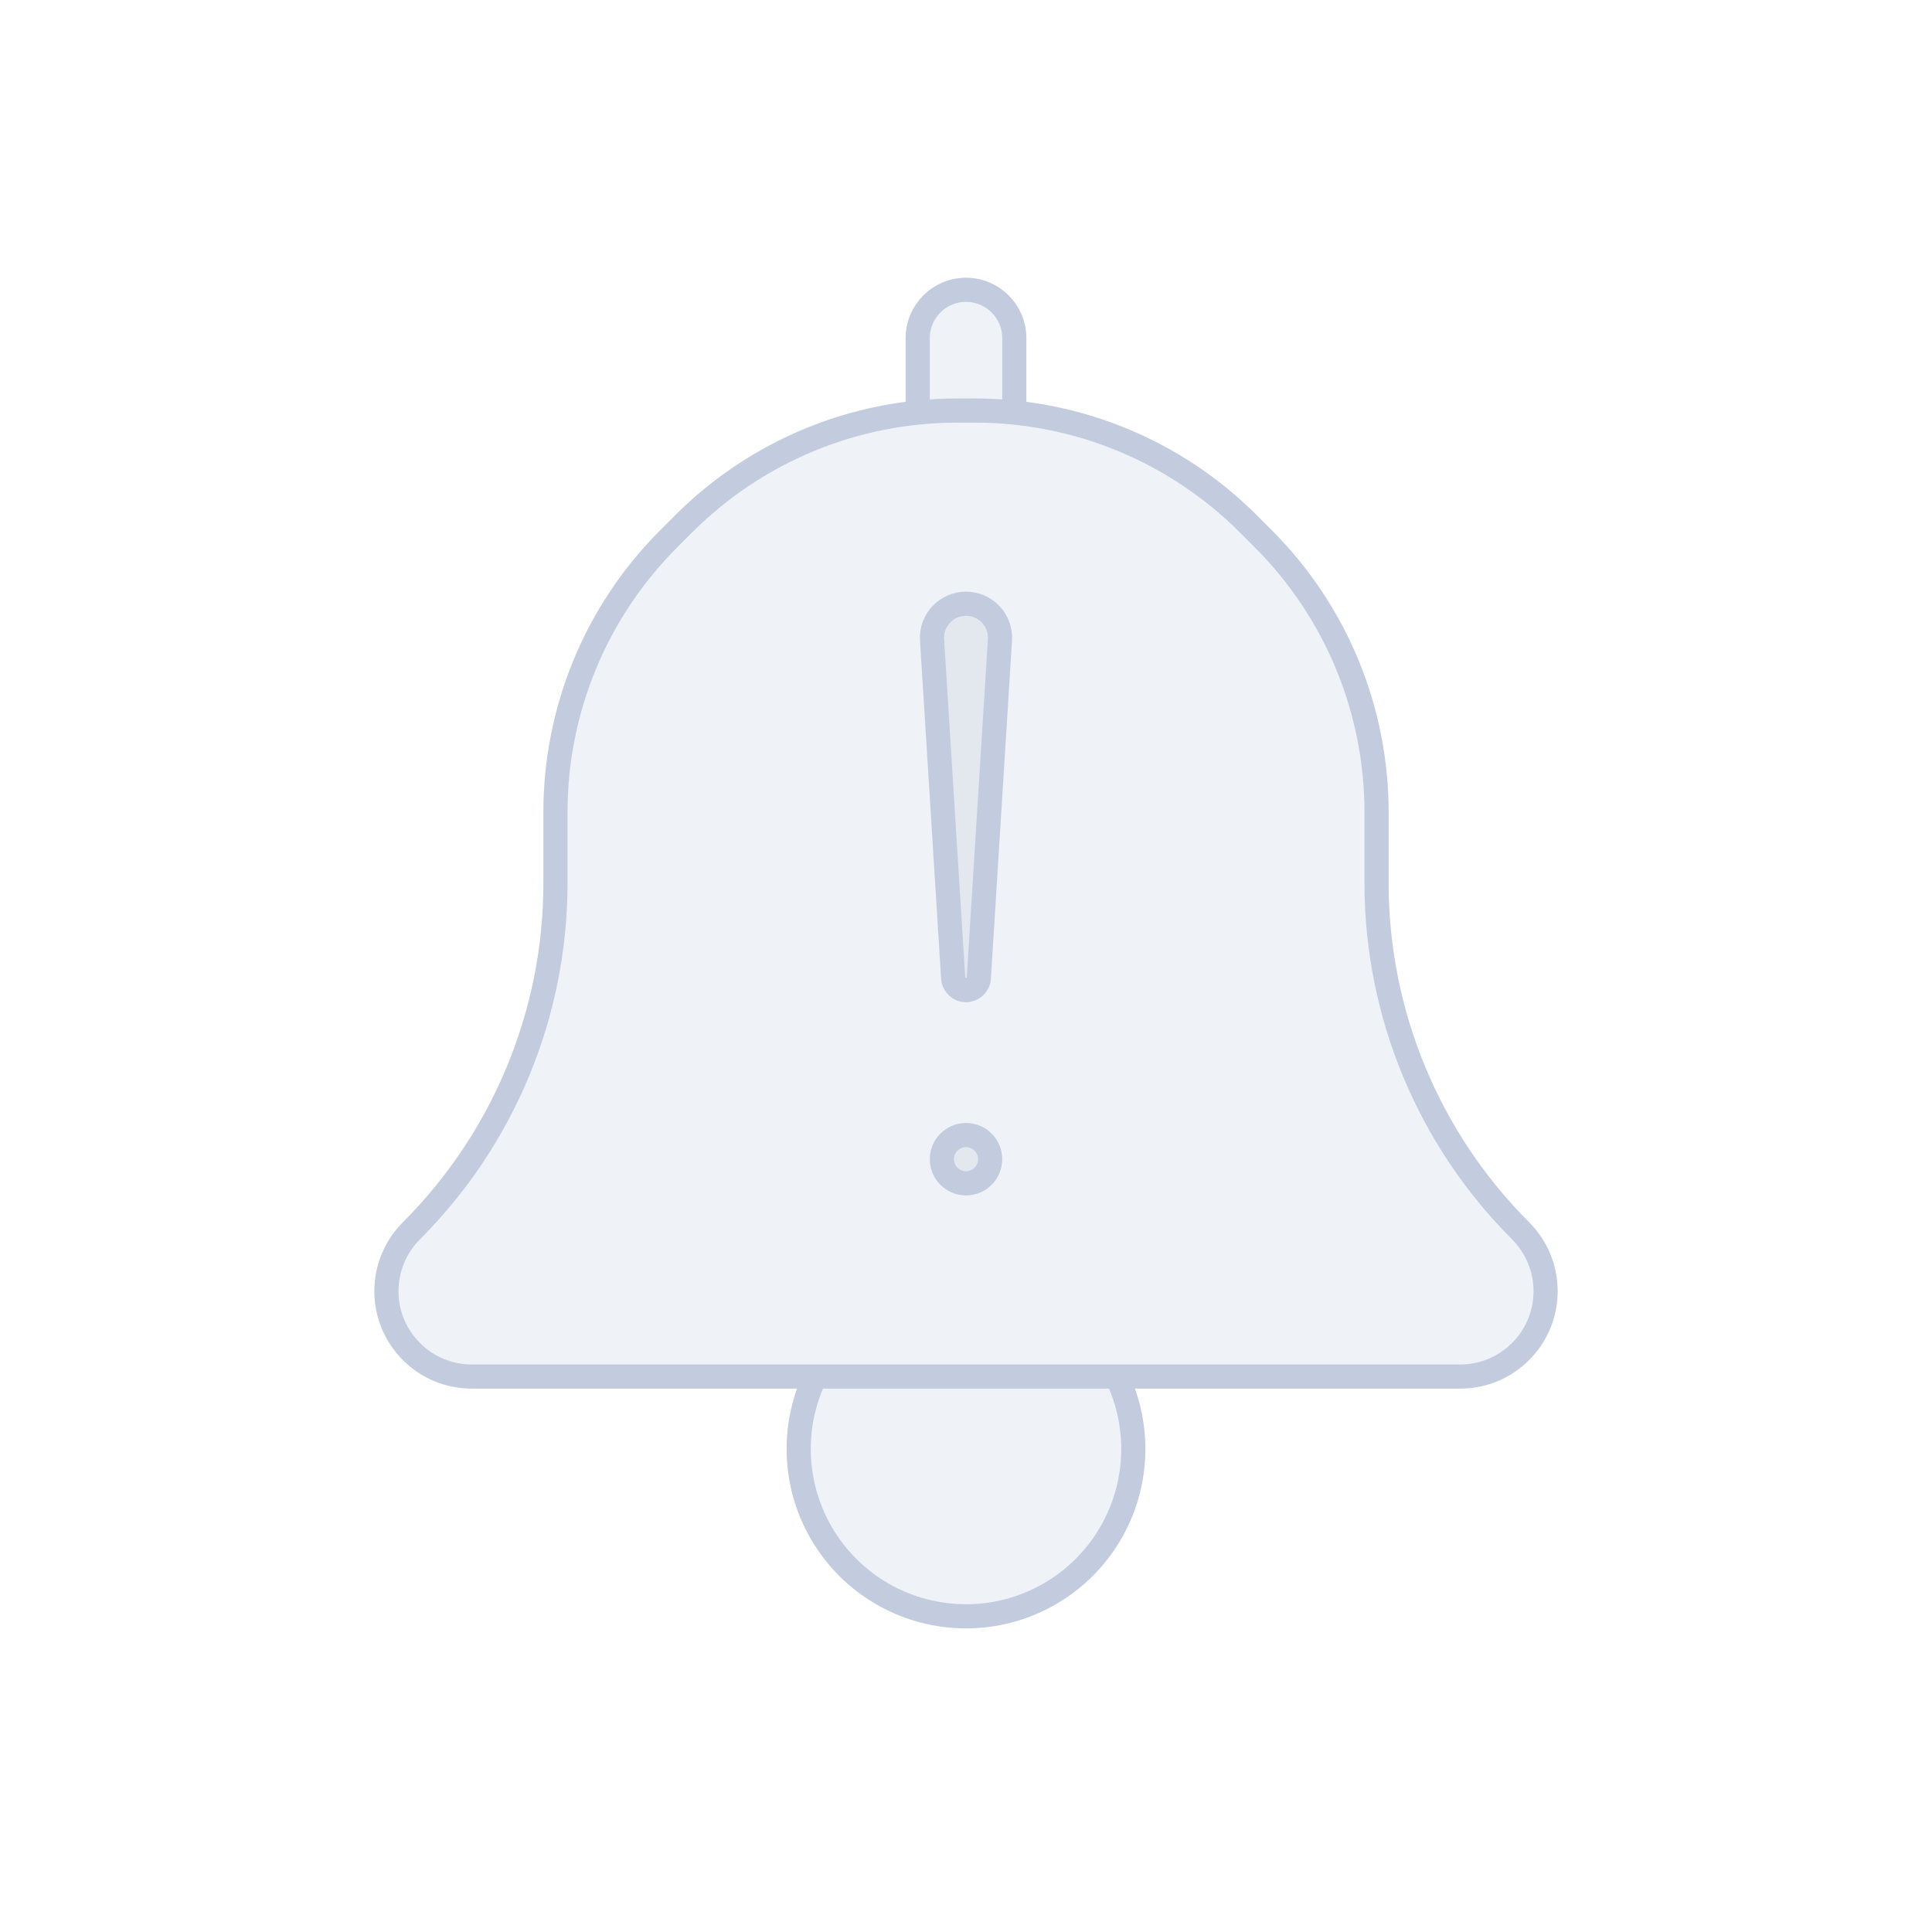 <svg width="80" height="80" viewBox="0 0 80 80" fill="none" xmlns="http://www.w3.org/2000/svg">
  <path d="M33.755 57C33.312 57.921 33.072 58.943 33.072 60C33.072 62.475 34.392 64.762 36.536 66C38.679 67.238 41.321 67.238 43.464 66C45.608 64.762 46.928 62.475 46.928 60C46.928 58.943 46.688 57.921 46.245 57H33.755Z" fill="#C2CCDE" fill-opacity="0.25" />
  <path d="M39.627 17C35.384 17 31.314 18.686 28.314 21.686L27.686 22.314C24.686 25.314 23 29.384 23 33.627V36.566C23 41.967 20.855 47.146 17.035 50.965C16.372 51.628 16 52.527 16 53.465C16 55.417 17.583 57 19.535 57H60.465C62.417 57 64 55.417 64 53.465C64 52.527 63.627 51.628 62.965 50.965C59.145 47.146 57 41.967 57 36.566V33.627C57 29.384 55.314 25.314 52.314 22.314L51.686 21.686C48.686 18.686 44.616 17 40.373 17H39.627Z" fill="#C2CCDE" fill-opacity="0.25" />
  <path d="M42 17.083V14C42 12.895 41.105 12 40 12C38.895 12 38 12.895 38 14V17.083C38.538 17.028 39.081 17 39.627 17H40.373C40.919 17 41.462 17.028 42 17.083Z" fill="#C2CCDE" fill-opacity="0.25" />
  <path d="M38.594 26.497L39.469 40.501C39.486 40.782 39.719 41 40 41C40.281 41 40.514 40.782 40.531 40.501L41.406 26.497C41.457 25.686 40.813 25 40 25C39.187 25 38.543 25.686 38.594 26.497Z" fill="#C2CCDE" fill-opacity="0.25" />
  <path d="M40 47C39.448 47 39 47.448 39 48C39 48.552 39.448 49 40 49C40.552 49 41 48.552 41 48C41 47.448 40.552 47 40 47Z" fill="#C2CCDE" fill-opacity="0.25" />
  <path d="M39.627 17C35.384 17 31.314 18.686 28.314 21.686L27.686 22.314C24.686 25.314 23 29.384 23 33.627V36.566C23 41.967 20.855 47.146 17.035 50.965C16.372 51.628 16 52.527 16 53.465C16 55.417 17.583 57 19.535 57H60.465C62.417 57 64 55.417 64 53.465C64 52.527 63.627 51.628 62.965 50.965C59.145 47.146 57 41.967 57 36.566V33.627C57 29.384 55.314 25.314 52.314 22.314L51.686 21.686C48.686 18.686 44.616 17 40.373 17M39.627 17H40.373M39.627 17C39.081 17 38.538 17.028 38 17.083V14C38 12.895 38.895 12 40 12C41.105 12 42 12.895 42 14V17.083C41.462 17.028 40.919 17 40.373 17M33.072 60C33.072 58.943 33.312 57.921 33.755 57H46.245C46.688 57.921 46.928 58.943 46.928 60C46.928 62.475 45.608 64.762 43.464 66C41.321 67.238 38.679 67.238 36.536 66C34.392 64.762 33.072 62.475 33.072 60ZM39.469 40.501L38.594 26.497C38.543 25.686 39.187 25 40 25C40.813 25 41.457 25.686 41.406 26.497L40.531 40.501C40.514 40.782 40.281 41 40 41C39.719 41 39.486 40.782 39.469 40.501ZM39 48C39 47.448 39.448 47 40 47C40.552 47 41 47.448 41 48C41 48.552 40.552 49 40 49C39.448 49 39 48.552 39 48Z" stroke="#C2CCDE" stroke-linecap="round" stroke-linejoin="round" />
</svg>